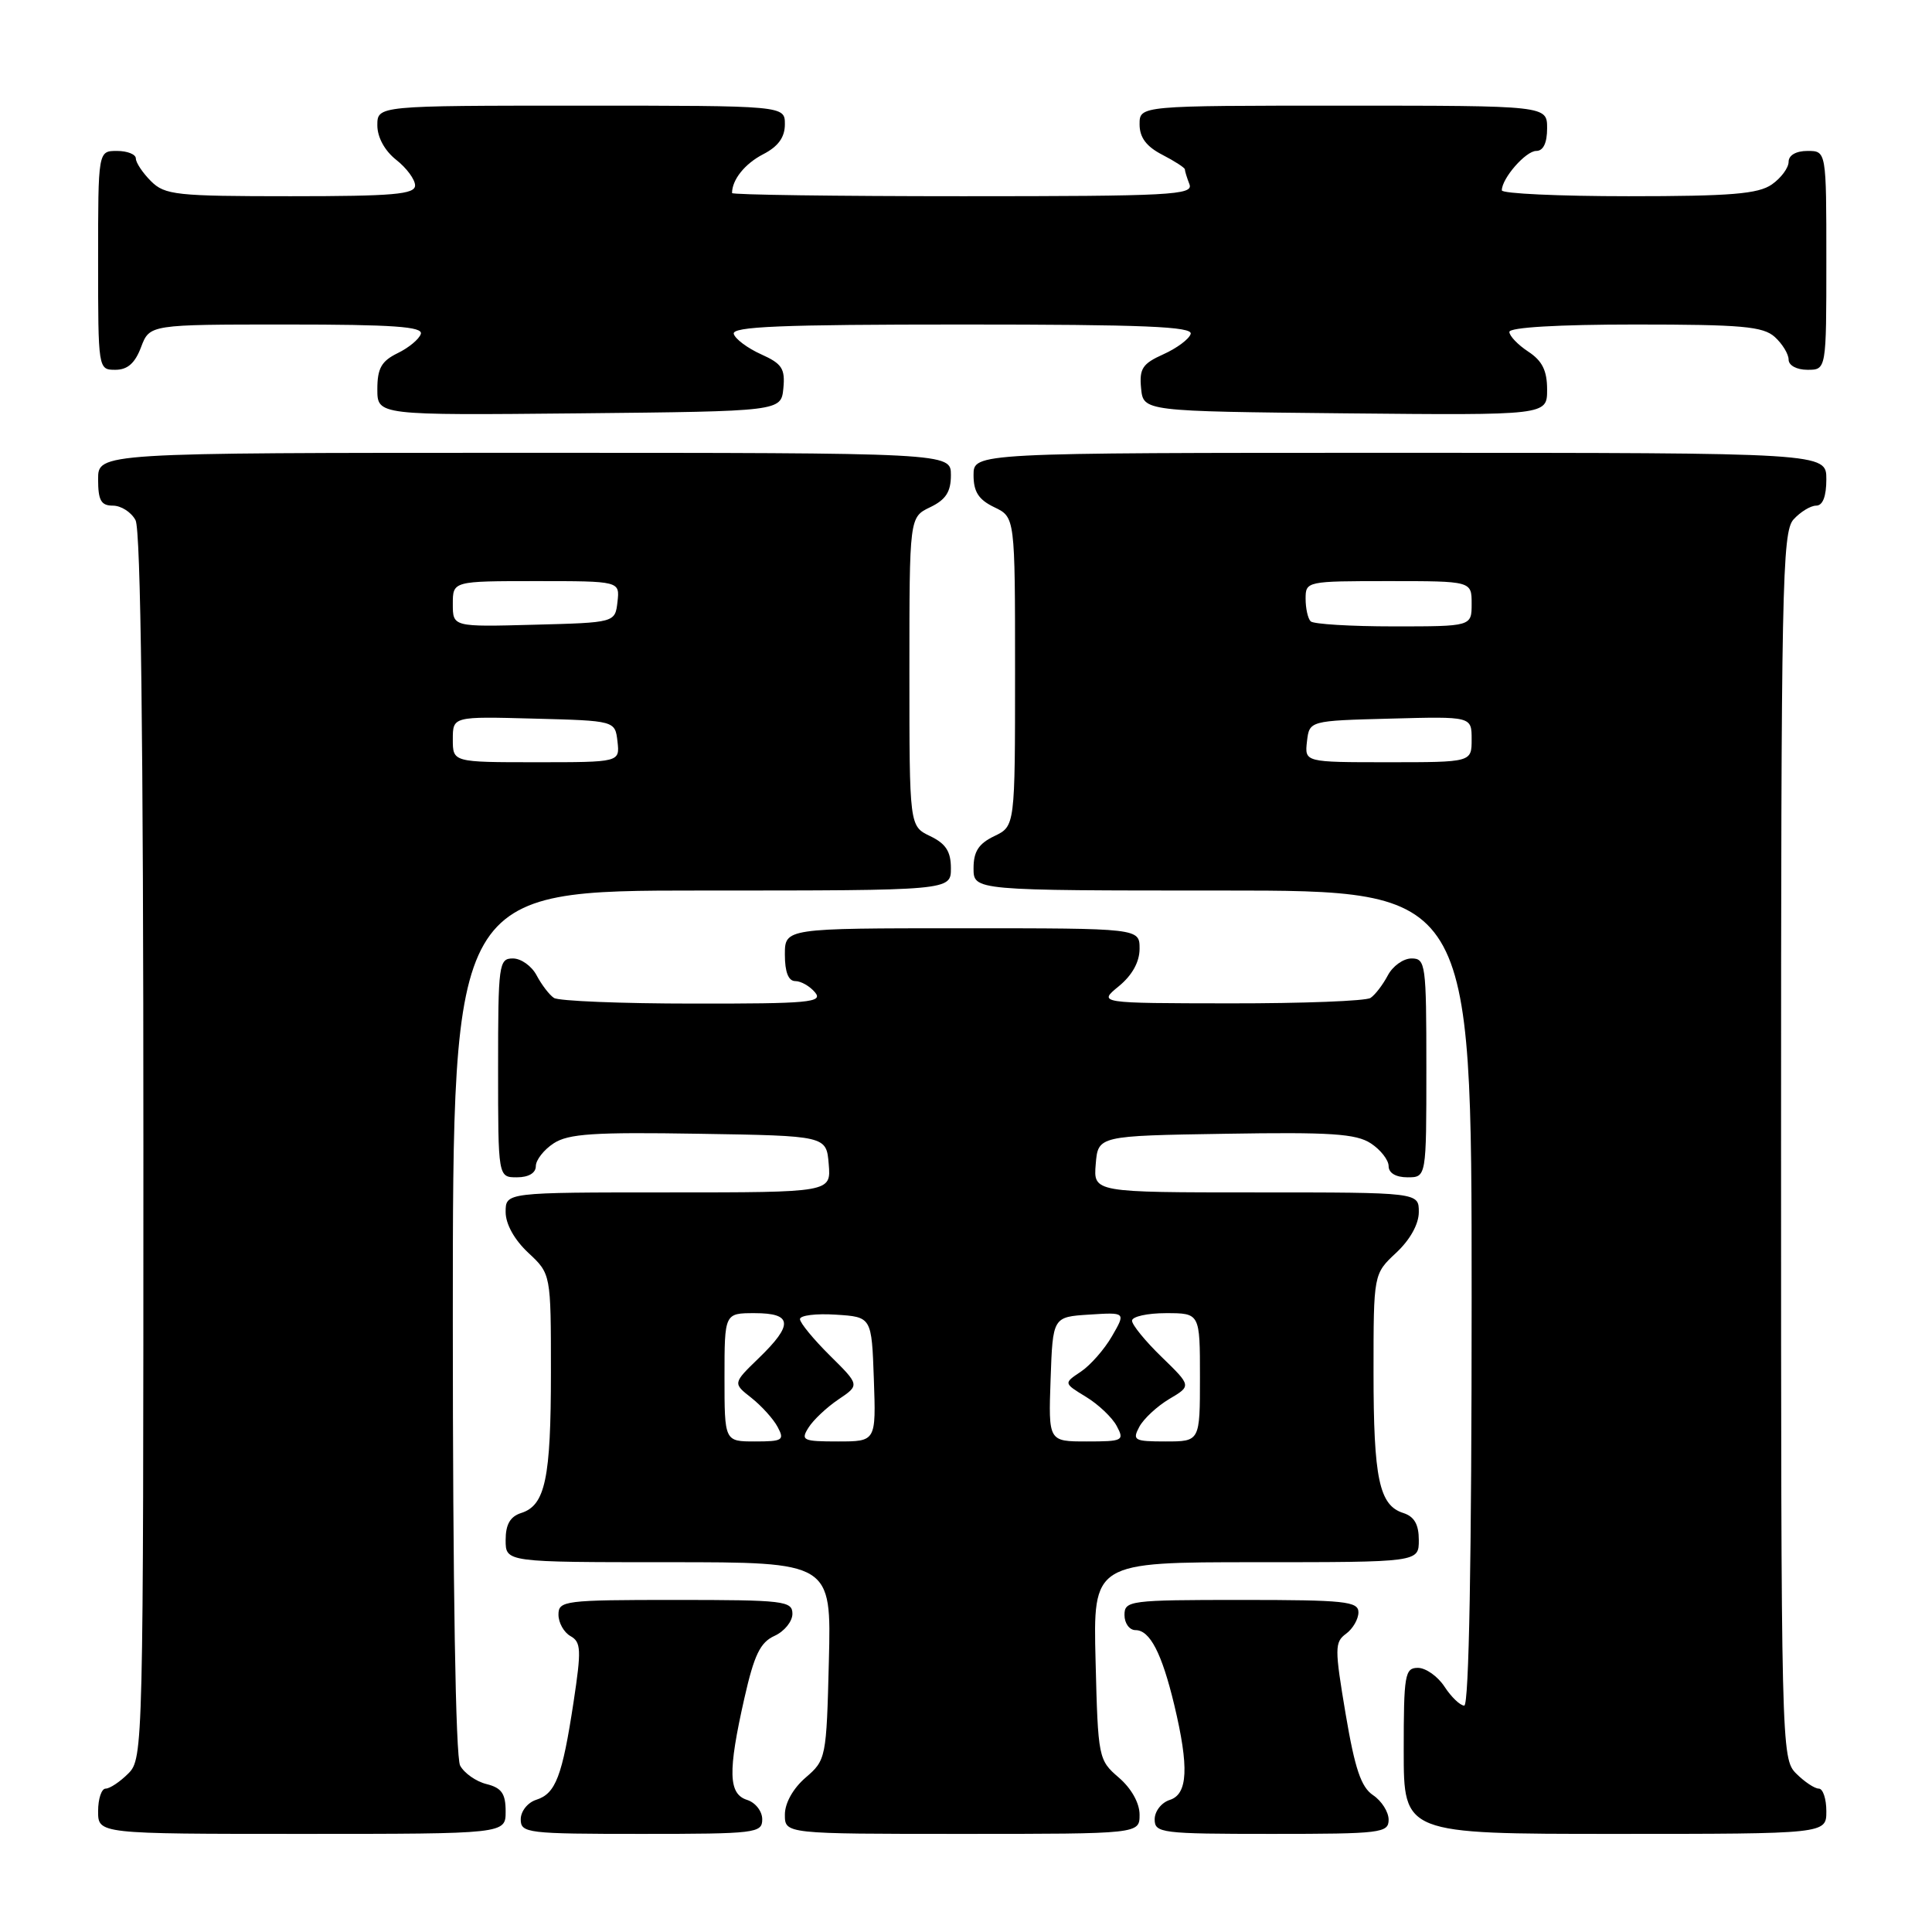 <?xml version="1.0" encoding="UTF-8" standalone="no"?>
<!DOCTYPE svg PUBLIC "-//W3C//DTD SVG 1.1//EN" "http://www.w3.org/Graphics/SVG/1.1/DTD/svg11.dtd" >
<svg xmlns="http://www.w3.org/2000/svg" xmlns:xlink="http://www.w3.org/1999/xlink" version="1.1" viewBox="0 0 256 256">
 <g >
 <path fill="currentColor"
d=" M 67.00 240.02 C 67.00 237.67 66.47 236.90 64.47 236.40 C 63.08 236.06 61.51 234.95 60.97 233.95 C 60.37 232.83 60.00 210.17 60.00 175.07 C 60.00 118.00 60.00 118.00 93.00 118.00 C 126.00 118.00 126.00 118.00 126.00 115.05 C 126.00 112.83 125.33 111.79 123.25 110.79 C 120.50 109.47 120.50 109.47 120.50 89.00 C 120.50 68.53 120.50 68.53 123.25 67.21 C 125.33 66.21 126.00 65.17 126.00 62.95 C 126.00 60.00 126.00 60.00 69.50 60.00 C 13.00 60.00 13.00 60.00 13.00 63.50 C 13.00 66.31 13.39 67.00 14.96 67.00 C 16.05 67.00 17.40 67.87 17.96 68.93 C 18.65 70.22 19.00 97.97 19.00 151.93 C 19.00 231.67 18.97 233.03 17.00 235.00 C 15.90 236.10 14.55 237.00 14.00 237.00 C 13.45 237.00 13.00 238.35 13.00 240.00 C 13.00 243.00 13.00 243.00 40.00 243.00 C 67.00 243.00 67.00 243.00 67.00 240.02 Z  M 101.00 241.07 C 101.00 240.00 100.10 238.85 99.00 238.50 C 96.51 237.71 96.43 234.78 98.63 225.04 C 99.93 219.29 100.73 217.62 102.63 216.76 C 103.93 216.17 105.00 214.85 105.00 213.84 C 105.00 212.13 103.88 212.00 89.50 212.00 C 74.80 212.00 74.00 212.10 74.00 213.95 C 74.00 215.02 74.72 216.30 75.59 216.79 C 77.00 217.58 77.05 218.59 76.00 225.53 C 74.50 235.39 73.63 237.66 71.06 238.48 C 69.92 238.84 69.00 240.00 69.00 241.07 C 69.00 242.90 69.85 243.00 85.00 243.00 C 100.15 243.00 101.00 242.90 101.00 241.07 Z  M 151.00 240.45 C 151.00 238.91 149.91 236.97 148.25 235.54 C 145.55 233.22 145.49 232.95 145.17 220.09 C 144.84 207.00 144.84 207.00 166.42 207.00 C 188.00 207.00 188.00 207.00 188.00 204.07 C 188.00 201.99 187.40 200.95 185.94 200.48 C 182.75 199.47 182.00 195.92 182.00 181.84 C 182.00 168.80 182.00 168.80 185.00 166.00 C 186.84 164.28 188.00 162.20 188.00 160.60 C 188.00 158.00 188.00 158.00 166.44 158.00 C 144.88 158.00 144.88 158.00 145.19 154.25 C 145.50 150.50 145.50 150.50 162.39 150.23 C 176.28 150.00 179.69 150.22 181.64 151.50 C 182.94 152.35 184.00 153.71 184.00 154.52 C 184.00 155.43 184.96 156.00 186.50 156.00 C 189.00 156.00 189.00 156.00 189.00 141.50 C 189.00 127.75 188.90 127.00 187.04 127.00 C 185.95 127.00 184.54 128.01 183.89 129.25 C 183.23 130.49 182.21 131.83 181.60 132.23 C 181.00 132.64 172.62 132.96 163.00 132.95 C 145.50 132.93 145.50 132.93 148.25 130.68 C 150.02 129.23 151.00 127.46 151.00 125.71 C 151.00 123.00 151.00 123.00 127.50 123.00 C 104.00 123.00 104.00 123.00 104.00 126.50 C 104.00 128.81 104.47 130.00 105.38 130.00 C 106.14 130.00 107.32 130.68 108.00 131.50 C 109.10 132.82 107.20 133.00 91.87 132.98 C 82.32 132.98 74.00 132.64 73.40 132.23 C 72.79 131.83 71.77 130.49 71.11 129.25 C 70.46 128.01 69.05 127.00 67.96 127.00 C 66.10 127.00 66.00 127.75 66.00 141.50 C 66.00 156.00 66.00 156.00 68.50 156.00 C 70.04 156.00 71.00 155.43 71.00 154.52 C 71.00 153.71 72.06 152.35 73.36 151.50 C 75.31 150.22 78.72 150.00 92.61 150.23 C 109.50 150.50 109.50 150.50 109.81 154.25 C 110.12 158.00 110.12 158.00 88.56 158.00 C 67.00 158.00 67.00 158.00 67.00 160.60 C 67.00 162.20 68.16 164.28 70.00 166.00 C 73.00 168.80 73.00 168.80 73.00 181.84 C 73.00 195.92 72.25 199.47 69.06 200.48 C 67.60 200.95 67.00 201.99 67.00 204.07 C 67.00 207.00 67.00 207.00 88.58 207.00 C 110.16 207.00 110.16 207.00 109.83 220.09 C 109.51 232.95 109.45 233.22 106.75 235.54 C 105.09 236.97 104.00 238.91 104.00 240.45 C 104.00 243.00 104.00 243.00 127.50 243.00 C 151.00 243.00 151.00 243.00 151.00 240.45 Z  M 184.00 241.12 C 184.00 240.09 183.07 238.63 181.94 237.87 C 180.35 236.81 179.53 234.37 178.30 227.09 C 176.84 218.40 176.84 217.59 178.36 216.48 C 179.26 215.82 180.00 214.54 180.00 213.64 C 180.00 212.19 178.20 212.00 164.50 212.00 C 149.67 212.00 149.00 212.09 149.00 214.00 C 149.00 215.10 149.66 216.00 150.46 216.00 C 152.37 216.00 153.95 219.05 155.60 225.93 C 157.57 234.18 157.40 237.74 155.00 238.50 C 153.90 238.85 153.00 240.00 153.00 241.07 C 153.00 242.89 153.85 243.00 168.50 243.00 C 183.00 243.00 184.00 242.88 184.00 241.12 Z  M 242.00 240.00 C 242.00 238.35 241.55 237.00 241.00 237.00 C 240.45 237.00 239.10 236.10 238.00 235.00 C 236.03 233.03 236.00 231.67 236.00 151.83 C 236.00 77.70 236.14 70.50 237.65 68.83 C 238.57 67.82 239.92 67.00 240.65 67.00 C 241.53 67.00 242.00 65.77 242.00 63.50 C 242.00 60.00 242.00 60.00 185.50 60.00 C 129.00 60.00 129.00 60.00 129.00 62.95 C 129.00 65.17 129.67 66.21 131.75 67.21 C 134.50 68.53 134.50 68.53 134.50 89.00 C 134.50 109.47 134.50 109.47 131.75 110.79 C 129.67 111.79 129.00 112.83 129.00 115.05 C 129.00 118.00 129.00 118.00 162.00 118.00 C 195.00 118.00 195.00 118.00 195.00 172.00 C 195.00 206.48 194.65 226.00 194.02 226.00 C 193.49 226.00 192.31 224.88 191.41 223.50 C 190.51 222.12 188.92 221.00 187.88 221.00 C 186.15 221.00 186.00 221.89 186.00 232.00 C 186.00 243.00 186.00 243.00 214.00 243.00 C 242.00 243.00 242.00 243.00 242.00 240.00 Z  M 103.80 51.45 C 104.05 48.85 103.62 48.19 100.86 46.95 C 99.08 46.15 97.44 44.94 97.23 44.25 C 96.92 43.27 103.42 43.00 127.50 43.00 C 151.58 43.00 158.08 43.27 157.77 44.25 C 157.56 44.94 155.92 46.15 154.14 46.95 C 151.38 48.19 150.95 48.85 151.20 51.45 C 151.50 54.50 151.50 54.50 178.25 54.77 C 205.00 55.03 205.00 55.03 205.00 51.63 C 205.00 49.11 204.36 47.81 202.50 46.59 C 201.13 45.69 200.00 44.51 200.00 43.98 C 200.00 43.38 206.49 43.00 216.67 43.00 C 230.78 43.00 233.62 43.25 235.17 44.65 C 236.18 45.57 237.00 46.92 237.00 47.65 C 237.00 48.42 238.07 49.00 239.50 49.00 C 242.00 49.00 242.00 49.00 242.00 34.50 C 242.00 20.00 242.00 20.00 239.50 20.00 C 237.99 20.00 237.00 20.57 237.00 21.44 C 237.00 22.24 236.00 23.59 234.78 24.44 C 232.98 25.70 229.34 26.00 215.78 26.00 C 206.55 26.00 199.00 25.65 199.00 25.22 C 199.00 23.63 202.17 20.00 203.56 20.00 C 204.49 20.00 205.00 18.95 205.00 17.00 C 205.00 14.00 205.00 14.00 178.00 14.00 C 151.00 14.00 151.00 14.00 151.00 16.47 C 151.00 18.21 151.89 19.41 154.00 20.50 C 155.65 21.35 157.00 22.23 157.00 22.44 C 157.00 22.66 157.27 23.55 157.61 24.42 C 158.15 25.84 155.11 26.00 127.61 26.00 C 110.77 26.00 97.00 25.81 97.00 25.58 C 97.00 23.81 98.70 21.69 101.12 20.44 C 103.12 19.41 104.00 18.19 104.00 16.47 C 104.00 14.00 104.00 14.00 77.00 14.00 C 50.00 14.00 50.00 14.00 50.00 16.61 C 50.00 18.19 50.98 19.98 52.50 21.18 C 53.88 22.26 55.00 23.79 55.00 24.57 C 55.00 25.75 52.13 26.00 38.50 26.00 C 23.33 26.00 21.84 25.84 20.00 24.00 C 18.90 22.90 18.00 21.55 18.00 21.00 C 18.00 20.45 16.88 20.00 15.50 20.00 C 13.00 20.00 13.00 20.00 13.00 34.50 C 13.00 48.93 13.01 49.00 15.28 49.00 C 16.90 49.00 17.89 48.13 18.69 46.00 C 19.83 43.00 19.83 43.00 38.00 43.00 C 52.08 43.00 56.08 43.28 55.76 44.25 C 55.54 44.94 54.15 46.09 52.68 46.80 C 50.54 47.85 50.00 48.81 50.00 51.57 C 50.00 55.03 50.00 55.03 76.75 54.77 C 103.50 54.50 103.50 54.50 103.80 51.45 Z  M 60.00 97.97 C 60.00 94.93 60.00 94.93 70.75 95.22 C 81.50 95.50 81.50 95.50 81.82 98.25 C 82.13 101.00 82.13 101.00 71.07 101.00 C 60.00 101.00 60.00 101.00 60.00 97.97 Z  M 60.00 80.03 C 60.00 77.00 60.00 77.00 71.07 77.00 C 82.13 77.00 82.13 77.00 81.82 79.75 C 81.50 82.50 81.50 82.50 70.75 82.78 C 60.00 83.07 60.00 83.07 60.00 80.03 Z  M 96.00 182.50 C 96.00 174.00 96.00 174.00 100.00 174.00 C 105.01 174.00 105.15 175.50 100.55 179.95 C 97.10 183.29 97.10 183.29 99.56 185.22 C 100.91 186.29 102.48 188.02 103.04 189.08 C 103.98 190.83 103.71 191.00 100.04 191.00 C 96.00 191.00 96.00 191.00 96.00 182.50 Z  M 107.13 189.17 C 107.76 188.16 109.54 186.48 111.10 185.43 C 113.92 183.53 113.92 183.53 109.96 179.61 C 107.78 177.45 106.00 175.28 106.00 174.79 C 106.00 174.29 108.14 174.03 110.75 174.20 C 115.50 174.50 115.50 174.50 115.79 182.75 C 116.08 191.00 116.08 191.00 111.03 191.00 C 106.39 191.00 106.07 190.85 107.13 189.17 Z  M 139.21 182.75 C 139.50 174.50 139.50 174.50 144.34 174.19 C 149.18 173.88 149.18 173.88 147.34 177.06 C 146.33 178.81 144.47 180.92 143.21 181.76 C 140.93 183.28 140.93 183.28 143.90 185.09 C 145.53 186.08 147.37 187.82 147.97 188.95 C 149.01 190.89 148.80 191.00 143.99 191.00 C 138.92 191.00 138.92 191.00 139.21 182.75 Z  M 150.97 189.05 C 151.55 187.98 153.33 186.33 154.94 185.37 C 157.87 183.64 157.87 183.64 153.94 179.82 C 151.77 177.72 150.00 175.55 150.00 175.00 C 150.00 174.45 152.03 174.00 154.50 174.00 C 159.00 174.00 159.00 174.00 159.00 182.50 C 159.00 191.00 159.00 191.00 154.46 191.00 C 150.28 191.00 150.01 190.85 150.97 189.05 Z  M 173.18 98.25 C 173.50 95.50 173.50 95.50 184.25 95.22 C 195.00 94.93 195.00 94.93 195.00 97.97 C 195.00 101.00 195.00 101.00 183.93 101.00 C 172.87 101.00 172.87 101.00 173.18 98.25 Z  M 173.67 82.33 C 173.30 81.97 173.00 80.62 173.00 79.33 C 173.00 77.03 173.14 77.00 184.00 77.00 C 195.00 77.00 195.00 77.00 195.00 80.00 C 195.00 83.00 195.00 83.00 184.67 83.00 C 178.98 83.00 174.03 82.70 173.67 82.33 Z "/>
</g>
</svg>